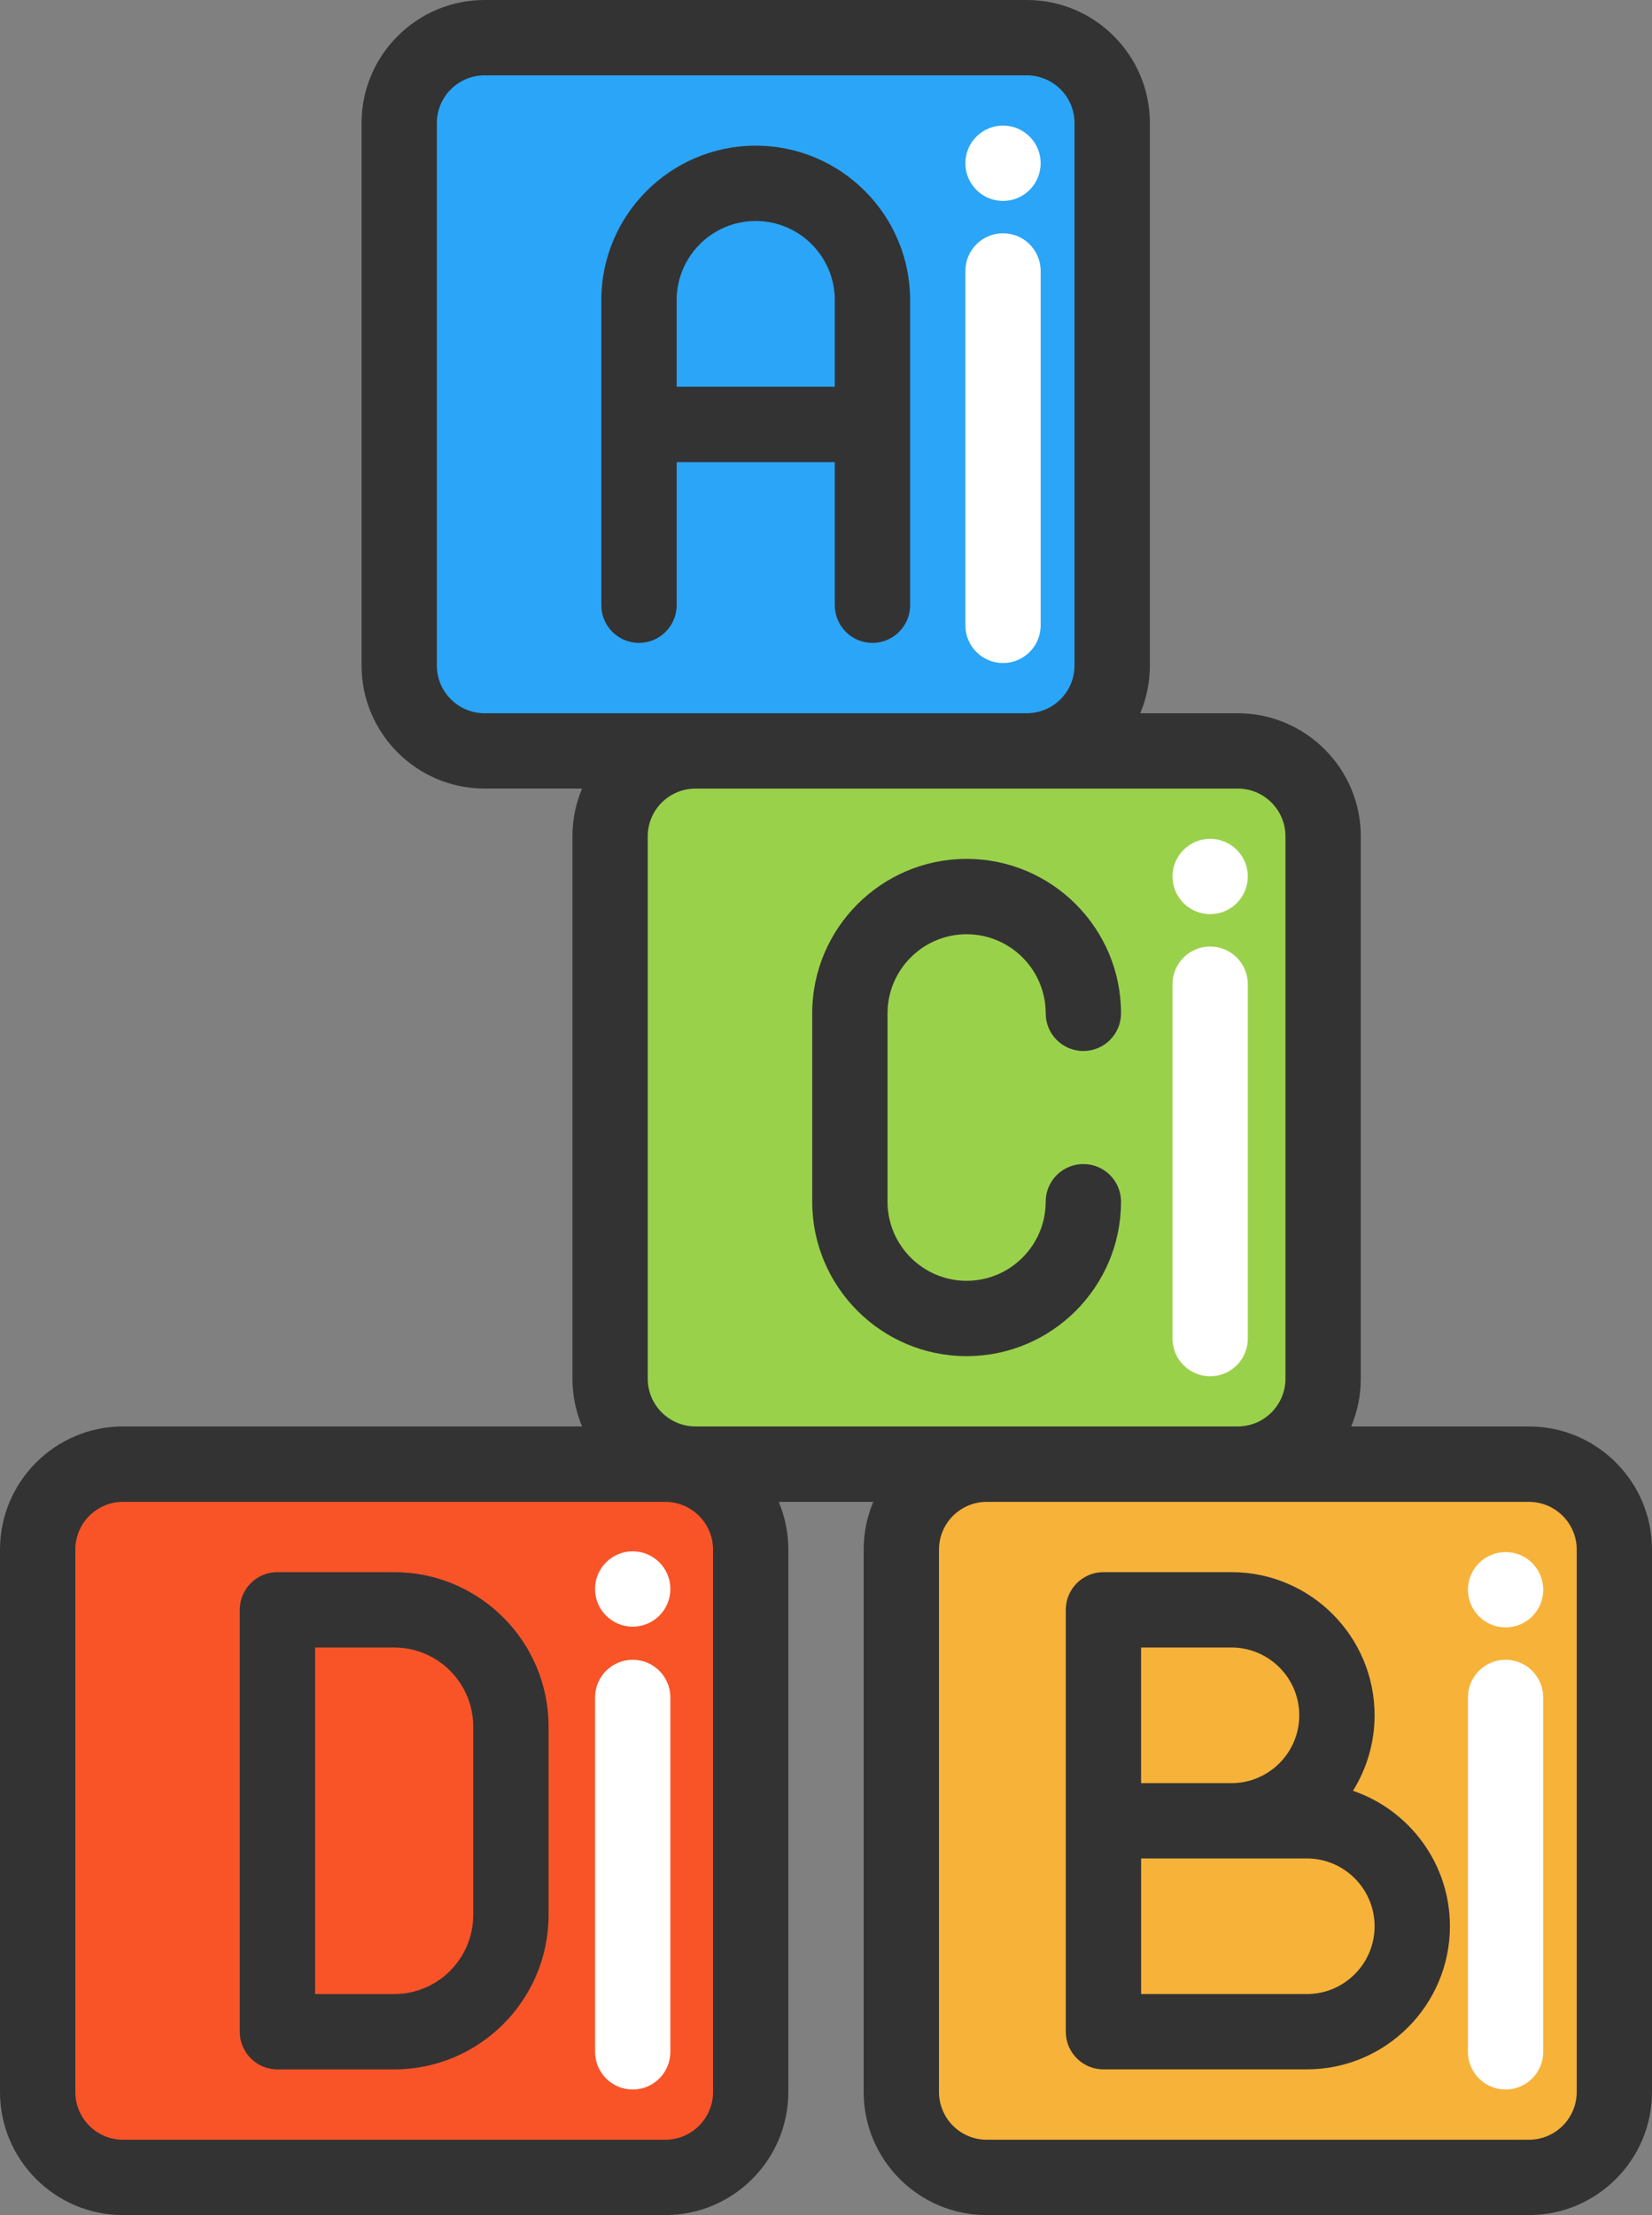 <?xml version="1.0" encoding="iso-8859-1"?>
<!-- Generator: Adobe Illustrator 21.1.0, SVG Export Plug-In . SVG Version: 6.00 Build 0)  -->
<svg version="1.1" id="&#x421;&#x43B;&#x43E;&#x439;_1"
	 xmlns="http://www.w3.org/2000/svg" xmlns:xlink="http://www.w3.org/1999/xlink" x="0px" y="0px" viewBox="0 0 41.031 55"
	 style="enable-background:new 0 0 41.031 55;" xml:space="preserve">
<rect x="0" y="0" width="41.031" height="55" fill="#808080" stroke="none"/>
<g>
	<path style="fill:#2BA5F7;" d="M27.625,3.057v13.468c0,1.171-0.95,2.12-2.121,2.12H12.036c-1.171,0-2.121-0.949-2.121-2.12V3.057
		c0-1.172,0.949-2.122,2.121-2.122h13.468C26.675,0.935,27.625,1.885,27.625,3.057L27.625,3.057z M27.625,3.057"/>
	<path style="fill:#F7B239;" d="M40.096,38.476v13.468c0,1.171-0.95,2.12-2.121,2.12H24.507c-1.171,0-2.12-0.949-2.12-2.12V38.476
		c0-1.172,0.949-2.122,2.12-2.122h13.468C39.146,36.354,40.096,37.304,40.096,38.476L40.096,38.476z M40.096,38.476"/>
	<path style="fill:#F95428;" d="M18.646,38.476v13.468c0,1.171-0.95,2.12-2.122,2.12H3.056c-1.171,0-2.12-0.949-2.12-2.12V38.476
		c0-1.172,0.949-2.122,2.12-2.122h13.468C17.695,36.354,18.646,37.304,18.646,38.476L18.646,38.476z M18.646,38.476"/>
	<path style="fill:#9AD14B;" d="M32.863,20.766v13.468c0,1.171-0.95,2.12-2.122,2.12H17.273c-1.171,0-2.12-0.949-2.12-2.12V20.766
		c0-1.172,0.949-2.121,2.12-2.121h13.468C31.913,18.645,32.863,19.594,32.863,20.766L32.863,20.766z M32.863,20.766"/>
	<path style="fill:#FFFFFF;" d="M24.912,16.463c-0.517,0-0.935-0.419-0.935-0.935v-8.8c0-0.517,0.419-0.936,0.935-0.936
		c0.517,0,0.935,0.419,0.935,0.936v8.8C25.848,16.043,25.429,16.463,24.912,16.463L24.912,16.463z M24.912,16.463"/>
	<path style="fill:#FFFFFF;" d="M30.057,34.172c-0.517,0-0.935-0.419-0.935-0.935v-8.8c0-0.517,0.419-0.935,0.935-0.935
		c0.517,0,0.935,0.419,0.935,0.935v8.8C30.992,33.753,30.574,34.172,30.057,34.172L30.057,34.172z M30.057,34.172"/>
	<path style="fill:#FFFFFF;" d="M37.394,51.882c-0.517,0-0.935-0.419-0.935-0.935v-8.8c0-0.517,0.419-0.935,0.935-0.935
		c0.517,0,0.935,0.419,0.935,0.935v8.8C38.33,51.463,37.911,51.882,37.394,51.882L37.394,51.882z M37.394,51.882"/>
	<path style="fill:#FFFFFF;" d="M15.715,51.882c-0.517,0-0.935-0.419-0.935-0.935v-8.8c0-0.517,0.419-0.935,0.935-0.935
		c0.517,0,0.935,0.419,0.935,0.935v8.8C16.65,51.463,16.231,51.882,15.715,51.882L15.715,51.882z M15.715,51.882"/>
	<path style="fill:#FFFFFF;" d="M25.847,4.053c0,0.517-0.419,0.936-0.935,0.936c-0.517,0-0.935-0.419-0.935-0.936
		c0-0.517,0.419-0.935,0.935-0.935C25.429,3.118,25.847,3.536,25.847,4.053L25.847,4.053z M25.847,4.053"/>
	<path style="fill:#FFFFFF;" d="M30.992,21.763c0,0.517-0.419,0.935-0.935,0.935c-0.517,0-0.935-0.419-0.935-0.935
		c0-0.517,0.419-0.935,0.935-0.935C30.573,20.828,30.992,21.246,30.992,21.763L30.992,21.763z M30.992,21.763"/>
	<path style="fill:#FFFFFF;" d="M38.33,39.473c0,0.517-0.419,0.935-0.935,0.935c-0.517,0-0.936-0.419-0.936-0.935
		c0-0.517,0.419-0.935,0.936-0.935C37.911,38.537,38.33,38.956,38.33,39.473L38.33,39.473z M38.33,39.473"/>
	<path style="fill:#FFFFFF;" d="M16.65,39.454c0,0.517-0.419,0.936-0.936,0.936c-0.516,0-0.935-0.419-0.935-0.936
		c0-0.516,0.419-0.935,0.935-0.935C16.231,38.518,16.65,38.938,16.65,39.454L16.65,39.454z M16.65,39.454"/>
	<path style="fill:#333333;" d="M37.975,35.419h-4.416c0.154-0.365,0.239-0.765,0.239-1.185V20.766c0-1.685-1.371-3.056-3.056-3.056
		H28.32c0.154-0.365,0.24-0.765,0.24-1.186V3.056C28.56,1.371,27.189,0,25.504,0H12.036C10.351,0,8.98,1.371,8.98,3.056v13.468
		c0,1.685,1.371,3.056,3.056,3.056h2.421c-0.154,0.365-0.239,0.765-0.239,1.185v13.468c0,0.42,0.086,0.821,0.239,1.185h-11.4
		C1.371,35.419,0,36.79,0,38.476v13.468C0,53.629,1.371,55,3.056,55h13.468c1.685,0,3.056-1.371,3.056-3.056V38.476
		c0-0.42-0.085-0.821-0.239-1.185h2.349c-0.154,0.365-0.239,0.765-0.239,1.185v13.468c0,1.685,1.371,3.056,3.056,3.056h13.468
		c1.685,0,3.056-1.371,3.056-3.056V38.476C41.031,36.79,39.66,35.419,37.975,35.419L37.975,35.419z M10.85,16.524V3.056
		c0-0.654,0.532-1.185,1.185-1.185h13.468c0.654,0,1.185,0.531,1.185,1.185v13.468c0,0.654-0.532,1.186-1.185,1.186H12.036
		C11.382,17.71,10.85,17.178,10.85,16.524L10.85,16.524z M30.742,19.58c0.654,0,1.185,0.532,1.185,1.185v13.468
		c0,0.654-0.532,1.185-1.185,1.185H17.274c-0.654,0-1.186-0.532-1.186-1.185V20.766c0-0.654,0.532-1.185,1.186-1.185H30.742z
		 M17.71,51.944c0,0.654-0.532,1.185-1.186,1.185H3.056c-0.654,0-1.185-0.532-1.185-1.185V38.476c0-0.654,0.531-1.185,1.185-1.185
		h13.468c0.654,0,1.186,0.532,1.186,1.185V51.944z M39.161,51.944c0,0.654-0.532,1.185-1.186,1.185H24.507
		c-0.654,0-1.185-0.532-1.185-1.185V38.476c0-0.654,0.531-1.185,1.185-1.185h13.468c0.654,0,1.186,0.532,1.186,1.185V51.944z
		 M39.161,51.944"/>
	<path style="fill:#333333;" d="M20.734,11.474v3.554c0,0.517,0.419,0.935,0.936,0.935c0.517,0,0.935-0.419,0.935-0.935V7.452
		c0-2.114-1.72-3.835-3.835-3.835c-2.114,0-3.835,1.72-3.835,3.835v7.576c0,0.517,0.419,0.935,0.935,0.935
		c0.517,0,0.936-0.419,0.936-0.935v-3.554H20.734z M18.77,5.487c1.083,0,1.964,0.881,1.964,1.964v2.152h-3.928V7.452
		C16.806,6.369,17.687,5.487,18.77,5.487L18.77,5.487z M18.77,5.487"/>
	<path style="fill:#333333;" d="M24.008,33.673c2.115,0,3.835-1.72,3.835-3.835c0-0.517-0.419-0.935-0.936-0.935
		c-0.516,0-0.935,0.419-0.935,0.935c0,1.083-0.881,1.964-1.964,1.964c-1.083,0-1.964-0.881-1.964-1.964v-4.677
		c0-1.083,0.881-1.964,1.964-1.964c1.083,0,1.964,0.881,1.964,1.964c0,0.517,0.419,0.935,0.935,0.935
		c0.517,0,0.936-0.419,0.936-0.935c0-2.115-1.72-3.835-3.835-3.835c-2.114,0-3.835,1.72-3.835,3.835v4.677
		C20.173,31.953,21.893,33.673,24.008,33.673L24.008,33.673z M24.008,33.673"/>
	<path style="fill:#333333;" d="M9.79,39.036h-2.9c-0.517,0-0.935,0.419-0.935,0.935v10.476c0,0.517,0.419,0.936,0.935,0.936h2.9
		c2.115,0,3.835-1.72,3.835-3.835v-4.677C13.625,40.757,11.905,39.036,9.79,39.036L9.79,39.036z M11.754,47.548
		c0,1.083-0.881,1.964-1.964,1.964H7.826v-8.605H9.79c1.083,0,1.964,0.881,1.964,1.964V47.548z M11.754,47.548"/>
	<path style="fill:#333333;" d="M33.604,44.465c0.339-0.544,0.537-1.187,0.537-1.875c0-1.96-1.595-3.554-3.555-3.554h-3.18
		c-0.517,0-0.935,0.419-0.935,0.935v10.476c0,0.517,0.419,0.935,0.935,0.935h5.052c1.959,0,3.554-1.595,3.554-3.554
		C36.012,46.27,35.003,44.943,33.604,44.465L33.604,44.465z M28.341,40.907h2.245c0.928,0,1.684,0.755,1.684,1.684
		c0,0.928-0.755,1.684-1.684,1.684h-2.245V40.907z M32.458,49.512h-4.116v-3.367h4.116c0.928,0,1.683,0.755,1.683,1.684
		S33.386,49.512,32.458,49.512L32.458,49.512z M32.458,49.512"/>
</g>
</svg>
